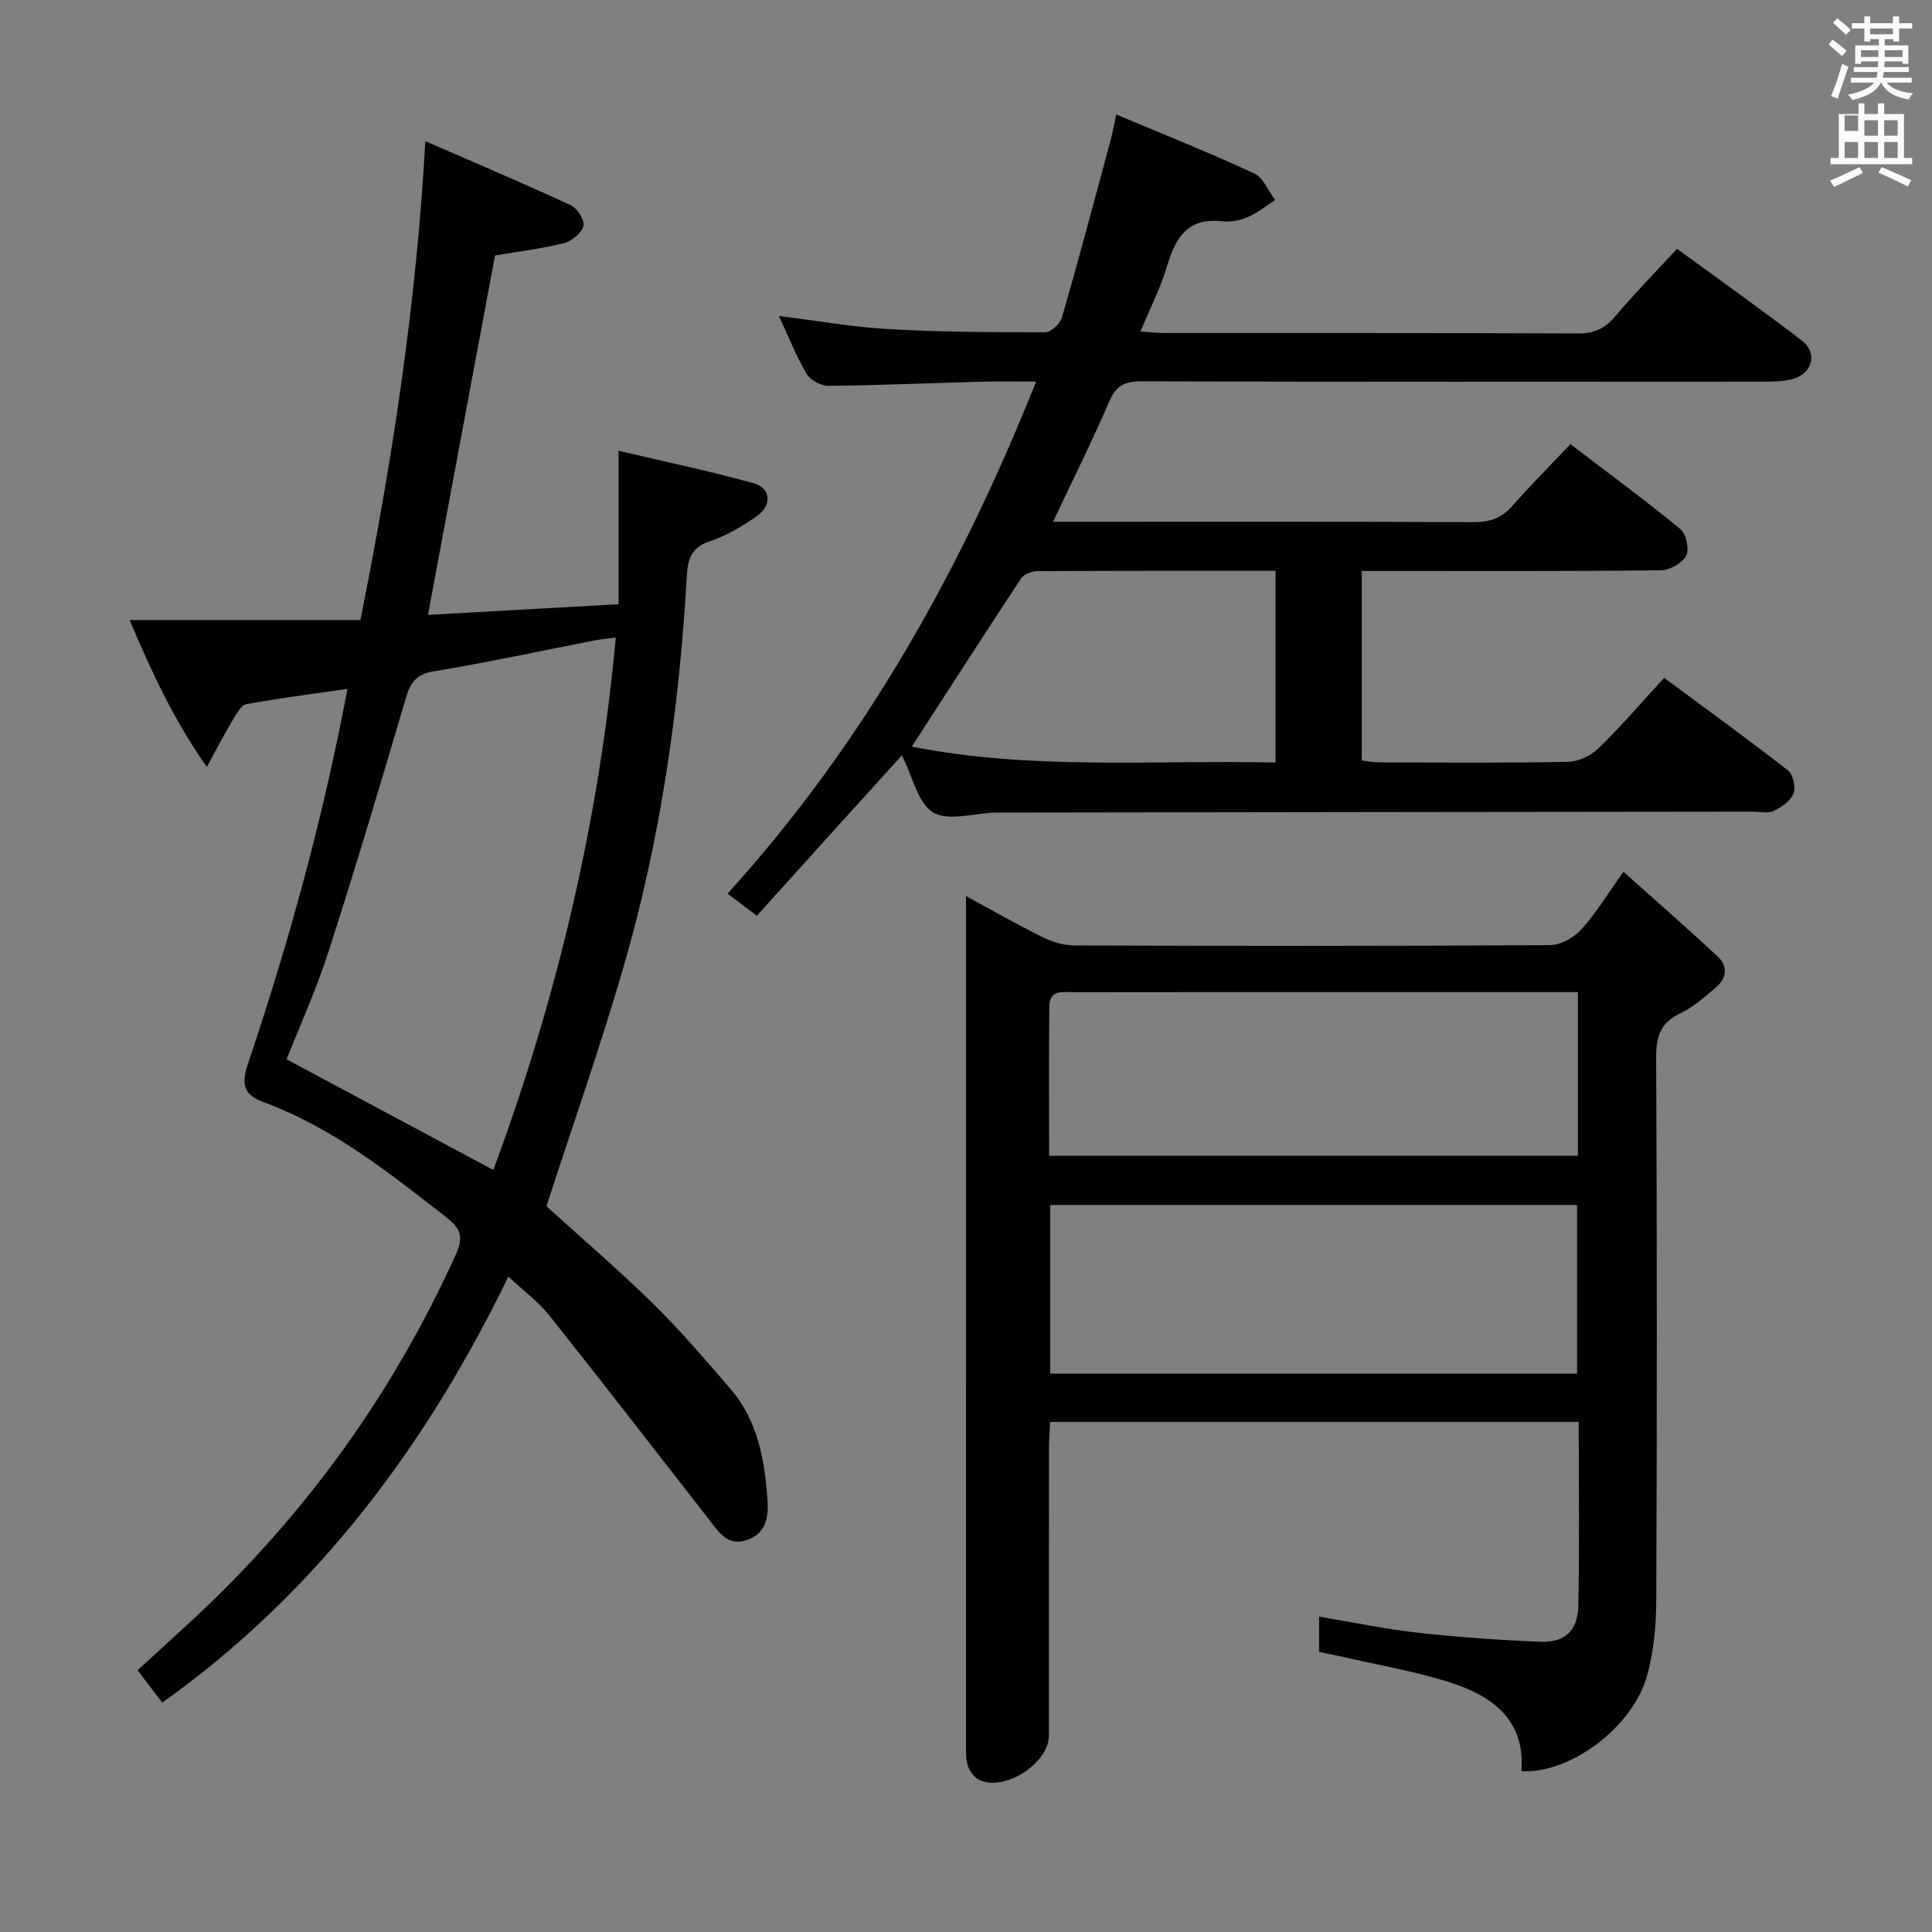 <svg enable-background="new 0 0 400 400" viewBox="0 0 400 400" xmlns="http://www.w3.org/2000/svg"><rect x="0" y="0" width="400" height="400" fill="#808080" stroke="none"/><path d="m378.6 9.2.8-1c.9.7 1.9 1.4 2.9 2.3l-.9 1.1c-1.1-.9-2-1.7-2.8-2.4zm.5 10.7c.9-2.1 1.6-4.3 2.3-6.7.4.2.8.4 1.3.6-.7 2.1-1.5 4.3-2.2 6.6zm.4-15.2.9-.9c1 .8 2 1.6 2.8 2.4l-1 1c-1-.9-1.9-1.8-2.7-2.5zm12.5-1.3h1.2v1.4h2.7v1.1h-2.7v2.7h-1.2v-.5h-1.8v1.3h4.9v3.8h-1.2v-.5h-3.7c0 .4-.1.9-.1 1.2h5.1v1h-5.2c0 .5-.1.9-.2 1.2h6v1h-5.2c1.1 1.3 2.9 2 5.5 2.2-.4.4-.7.8-.9 1.3-2.9-.5-4.8-1.6-5.7-3.5h-.1c-.8 1.7-2.7 2.9-5.9 3.6-.2-.4-.6-.8-.9-1.1 2.8-.6 4.6-1.4 5.4-2.5h-4.8v-1h5.3c.1-.3.2-.7.2-1.2h-4.9v-1h5c0-.4 0-.8.1-1.2h-3.6v.5h-1.2v-3.8h4.9v-1.3h-1.8v.5h-1.2v-2.7h-2.6v-1.1h2.6v-1.4h1.2v1.4h4.7v-1.4zm-6.7 8.4h3.6c0-.4 0-.9 0-1.4h-3.6zm1.9-4.7h4.7v-1.2h-4.7zm6.7 3.3h-3.7v1.4h3.7z" fill="#fafbfa"/><path d="m384.7 21.4h1.3v2.2h2.8v-2.2h1.3v2.2h4.1v9.1h1.7v1.3h-16.9v-1.3h1.7v-9.1h4.1v-2.2zm.3 13.2.7 1.2c-1.8.9-3.8 1.9-6 2.9-.2-.4-.5-.8-.8-1.3 2.4-1 4.4-2 6.1-2.8zm-3.1-7.5h2.8v-3.2h-2.8v4.2zm0 5.6h2.8v-3.3h-2.8zm4.1-4.6h2.8v-3.2h-2.8zm0 4.6h2.8v-3.3h-2.8zm3.6 1.9c2.1.9 4.1 1.8 6.1 2.7l-.7 1.3c-2.2-1.1-4.2-2-6.1-2.9zm3.3-9.7h-2.8v3.2h2.8zm-2.8 7.8h2.8v-3.3h-2.8z" fill="#fafbfa"/><g fill="#010000"><path d="m326.86 294.39c-36.73 0-72.83 0-109.45 0-.09 1.93-.23 3.7-.23 5.46-.02 19.83 0 39.66-.02 59.49 0 5.73-9.13 11.63-14.37 9.19-1.04-.48-1.99-1.76-2.38-2.88-.47-1.36-.4-2.95-.4-4.44-.01-56.98-.01-113.97-.01-170.96 0-1.28 0-2.57 0-4.72 5.73 3.1 10.72 5.97 15.88 8.51 2 .98 4.37 1.7 6.57 1.71 32.83.11 65.66.14 98.48-.07 2.19-.01 4.91-1.55 6.45-3.24 2.99-3.28 5.32-7.16 8.74-11.95 6.81 6.09 13.27 11.72 19.53 17.57 2.24 2.09 1.76 4.61-.52 6.5-2.3 1.91-4.6 3.99-7.25 5.24-4.07 1.92-5.01 4.72-4.99 9.05.18 37.49.18 74.99.02 112.48-.02 5.27-.52 10.71-1.95 15.75-3.03 10.65-16.02 20.23-25.95 19.61.79-10.92-6.37-15.76-15.32-18.53-7.1-2.2-14.48-3.47-21.75-5.14-1.58-.36-3.17-.65-4.84-1 0-2.46 0-4.59 0-7.31 6.92 1.15 13.65 2.57 20.46 3.33 8.41.94 16.86 1.52 25.32 1.87 5.12.21 7.8-2.27 7.9-7.54.25-12.46.08-24.94.08-37.98zm-109.42-9.99h109.08c0-11.99 0-23.55 0-34.92-36.62 0-72.82 0-109.08 0zm109.25-78.99c-2.29 0-4.09 0-5.89 0-14.64 0-29.28 0-43.93 0-18.14 0-36.27-.01-54.41.02-2.22 0-5.17-.68-5.21 2.91-.12 10.24-.04 20.49-.04 30.94h109.48c0-11.23 0-22.15 0-33.87z"/><path d="m156.7 189.59c-2.15-1.62-3.73-2.81-6.07-4.57 28.12-30.99 48.19-66.69 63.89-106.02-3.99 0-7.53-.08-11.07.02-10.64.29-21.28.75-31.92.86-1.54.02-3.77-1.18-4.53-2.48-2.18-3.7-3.76-7.75-5.73-11.98 7.83.97 15.26 2.3 22.74 2.72 10.79.61 21.62.66 32.44.65 1.19 0 3.06-1.82 3.44-3.14 3.49-12.1 6.72-24.27 10-36.43.43-1.58.71-3.2 1.22-5.52 9.79 4.12 19.29 7.92 28.57 12.21 1.88.87 2.89 3.61 4.31 5.5-1.85 1.2-3.59 2.65-5.59 3.51-1.63.7-3.62 1.11-5.36.9-7.21-.86-9.69 3.46-11.45 9.38-1.31 4.41-3.46 8.58-5.46 13.43 1.99.13 3.54.32 5.1.32 28.5.02 56.99-.04 85.49.09 3.34.02 5.56-1.02 7.68-3.53 3.96-4.68 8.26-9.07 12.81-14 8.76 6.41 17.41 12.54 25.82 18.98 3.36 2.57 2.25 6.86-1.87 7.98-1.89.51-3.94.54-5.92.54-42.99.03-85.99.06-128.98-.06-3.47-.01-5.23.96-6.62 4.21-3.53 8.19-7.53 16.19-11.62 24.87h5.21c27.33 0 54.66-.05 81.99.07 3.27.01 5.66-.84 7.83-3.29 3.85-4.35 7.95-8.47 12.09-12.85 8.07 6.16 15.58 11.67 22.75 17.57 1.21 1 1.91 4.18 1.22 5.51-.81 1.54-3.39 3.01-5.22 3.03-18.66.22-37.33.13-55.99.14-1.82 0-3.65 0-5.96 0v39.24c1.17.13 2.43.39 3.68.39 13 .03 26 .15 38.99-.11 2.15-.04 4.75-1.26 6.32-2.78 4.64-4.51 8.87-9.44 13.62-14.61 8.71 6.45 17.28 12.66 25.62 19.16 1.06.83 1.67 3.47 1.17 4.76-.59 1.53-2.45 2.85-4.07 3.62-1.23.58-2.95.16-4.45.16-52.16.06-104.31.11-156.47.2-4.45.01-9.86 1.9-13.1-.01-3.23-1.9-4.31-7.48-6.52-11.84-10.08 11.08-19.99 22.07-30.03 33.2zm32.08-35.02c24.8 4.94 50 2.75 75.31 3.3 0-13.49 0-26.47 0-39.69-16.8 0-33.1-.03-49.39.07-1.13.01-2.72.65-3.3 1.52-7.56 11.44-14.97 22.97-22.62 34.8z"/><path d="m88.61 127.3c12.96-.72 25.84-1.44 39.46-2.2 0-10.55 0-20.6 0-31.77 9.44 2.23 18.77 4.17 27.94 6.71 3.64 1.01 3.9 4.58.65 6.84-2.98 2.07-6.22 4.02-9.63 5.15-3.74 1.24-4.62 3.53-4.82 7.02-1.56 27.61-5.46 54.9-13.21 81.48-4.82 16.53-10.54 32.8-15.87 49.21 7.06 6.41 14.78 13.01 22.01 20.1 5.68 5.58 10.89 11.66 16.09 17.71 5.72 6.64 7.12 14.89 7.69 23.26.23 3.36-.44 6.82-4.38 8.08-3.92 1.25-5.71-1.68-7.66-4.18-11.04-14.15-22-28.35-33.17-42.39-2.25-2.82-5.27-5.03-8.46-8.01-16.91 34.83-39.43 65.22-71.65 88.2-1.66-2.18-3.24-4.24-5.12-6.71 4.1-3.76 8.13-7.38 12.09-11.09 22.9-21.41 40.84-46.36 53.79-74.94 1.66-3.65 1.05-5.4-1.94-7.73-11.83-9.22-23.54-18.57-37.82-23.84-4.17-1.54-4.7-3.7-3.27-7.93 8.47-25.16 15.53-50.72 20.61-77.65-7.29 1.06-14.14 1.93-20.92 3.16-1.08.2-2.03 1.94-2.75 3.14-1.66 2.77-3.15 5.65-5.45 9.86-6.94-9.92-11.36-19.5-15.98-30.4h47.78c6.58-32.94 11.58-65.31 13.44-99.16 10.5 4.58 20.39 8.77 30.13 13.28 1.33.62 2.91 3.1 2.61 4.26-.38 1.48-2.4 3.16-4.01 3.57-4.64 1.17-9.43 1.74-14.3 2.57-4.6 24.52-9.17 49.1-13.88 74.4zm13.53 114.93c12.99-35.09 21.85-71.77 25.35-110.24-1.85.25-3.13.36-4.37.6-11.06 2.15-22.09 4.55-33.2 6.38-3.61.59-4.89 2.15-5.84 5.4-5.21 17.64-10.46 35.27-16.1 52.77-2.52 7.82-5.95 15.34-8.64 22.18 14.47 7.74 28.46 15.23 42.8 22.91z"/></g></svg>